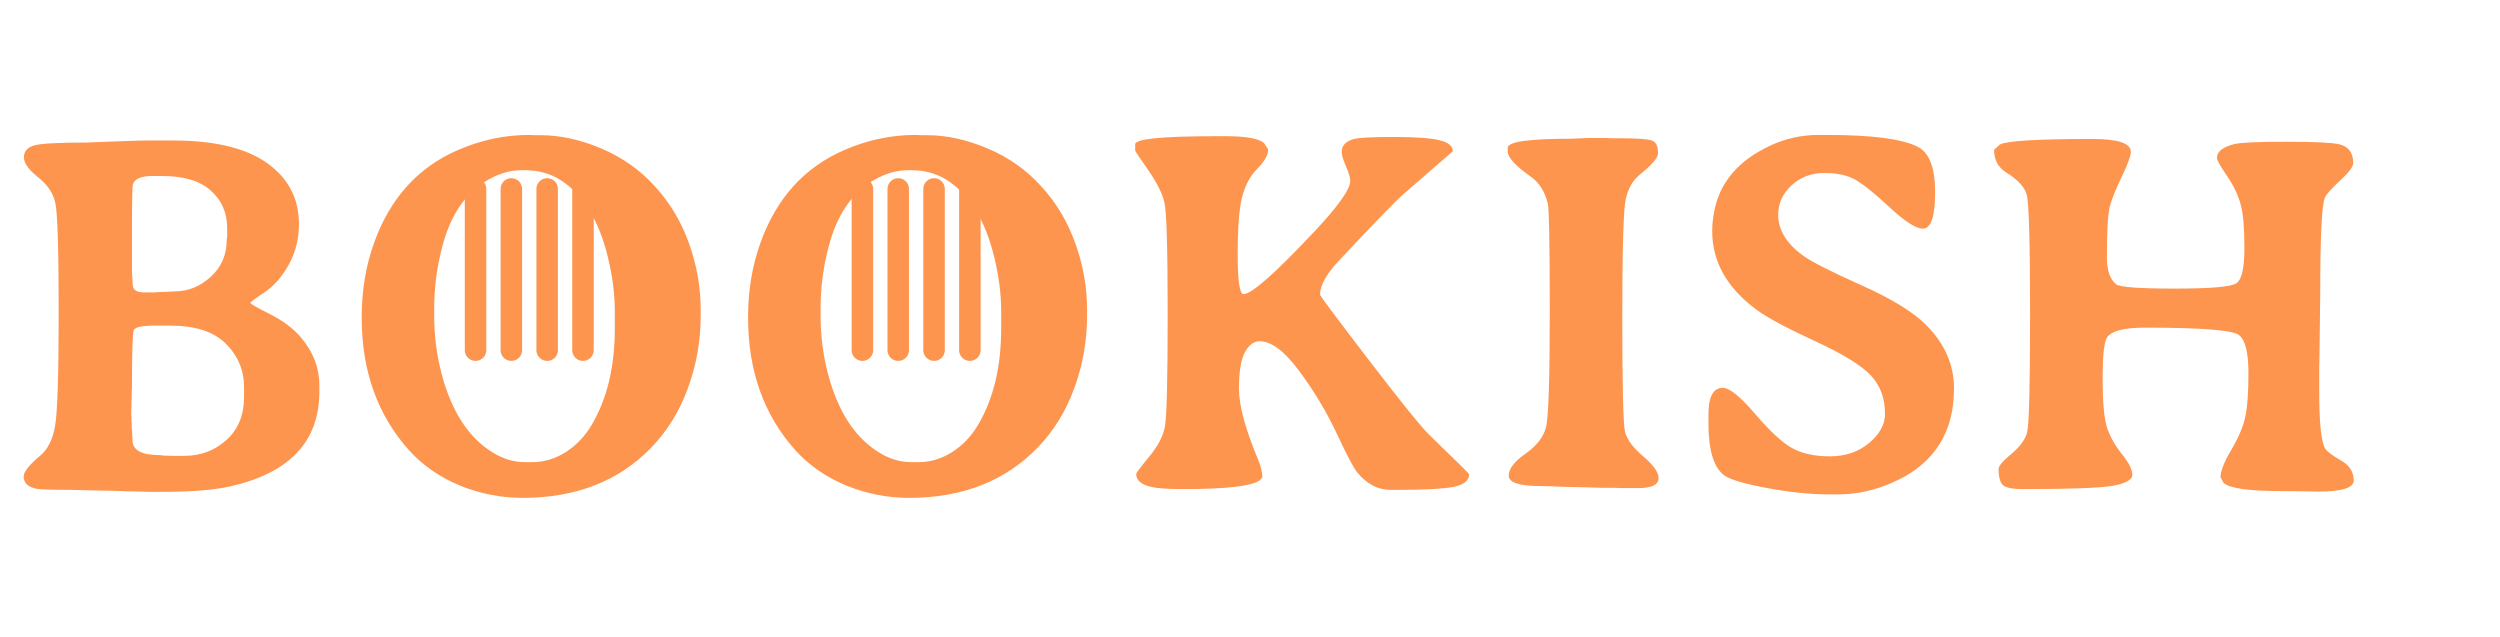<svg width="157" height="40" viewBox="0 0 157 40" fill="none" xmlns="http://www.w3.org/2000/svg">
<path d="M8.304 17.317L8.336 17.871C8.336 18.198 8.568 18.361 9.032 18.361H9.759L9.886 18.345L10.74 18.314C10.824 18.303 10.909 18.298 10.993 18.298C11.805 18.298 12.549 17.997 13.223 17.396C13.898 16.785 14.236 16.015 14.236 15.087L14.267 14.834V14.328C14.267 13.368 13.925 12.582 13.239 11.971C12.564 11.359 11.547 11.053 10.186 11.053H9.57C8.874 11.053 8.468 11.222 8.352 11.559C8.309 11.686 8.288 12.614 8.288 14.343V17.191L8.304 17.317ZM8.288 26.997L8.32 27.646C8.32 28.268 8.884 28.579 10.012 28.579L10.155 28.595L10.281 28.611L10.851 28.627H11.563C12.607 28.627 13.492 28.294 14.22 27.63C14.958 26.966 15.327 26.064 15.327 24.925V24.324C15.327 23.259 14.947 22.347 14.188 21.588C13.429 20.829 12.269 20.449 10.708 20.449H9.728C8.926 20.449 8.483 20.544 8.399 20.734C8.325 20.913 8.288 22.115 8.288 24.34L8.273 24.609V25.004L8.257 25.131V25.4L8.241 25.938V26.064L8.257 26.191V26.46L8.273 26.586C8.273 26.681 8.273 26.776 8.273 26.871L8.288 26.997ZM9.158 8.823H10.867C13.482 8.823 15.454 9.298 16.782 10.247C18.111 11.196 18.775 12.472 18.775 14.075C18.775 14.992 18.564 15.835 18.143 16.605C17.721 17.375 17.209 17.96 16.608 18.361C16.018 18.751 15.723 18.973 15.723 19.025C15.723 19.078 16.128 19.31 16.941 19.721C17.763 20.133 18.417 20.623 18.902 21.192C19.672 22.11 20.056 23.106 20.056 24.182V24.593C20.056 27.735 18.174 29.723 14.41 30.556C13.408 30.778 11.995 30.889 10.171 30.889H9.332L8.905 30.873C8.621 30.862 8.341 30.857 8.067 30.857L7.229 30.825C6.954 30.815 6.675 30.809 6.39 30.809L4.35 30.762C3.2 30.762 2.52 30.741 2.309 30.699C1.761 30.593 1.487 30.335 1.487 29.924C1.487 29.628 1.835 29.191 2.531 28.611C2.995 28.221 3.301 27.619 3.448 26.808C3.606 25.996 3.685 23.591 3.685 19.595C3.685 15.588 3.612 13.289 3.464 12.698C3.327 12.108 2.963 11.581 2.373 11.117C1.793 10.653 1.503 10.241 1.503 9.883C1.503 9.514 1.708 9.266 2.12 9.139C2.541 9.013 3.659 8.95 5.473 8.95L7.118 8.886C8.215 8.844 8.895 8.823 9.158 8.823ZM38.61 20.623V19.563C38.61 18.488 38.468 17.359 38.183 16.178C37.614 13.827 36.612 12.197 35.178 11.291C34.535 10.89 33.797 10.69 32.964 10.69H32.726C32.041 10.69 31.34 10.895 30.623 11.306C29.231 12.108 28.276 13.521 27.76 15.546C27.433 16.811 27.269 18.071 27.269 19.326V19.864C27.269 21.098 27.427 22.315 27.744 23.517C28.377 25.89 29.463 27.535 31.002 28.453C31.635 28.832 32.289 29.022 32.964 29.022H33.438C34.155 29.022 34.846 28.816 35.51 28.405C36.175 27.983 36.718 27.419 37.139 26.713C38.12 25.078 38.61 23.048 38.61 20.623ZM22.714 19.943C22.714 18.256 22.972 16.695 23.489 15.261C24.491 12.456 26.246 10.51 28.756 9.424C30.211 8.791 31.698 8.475 33.217 8.475L33.596 8.491H33.96C35.183 8.491 36.454 8.77 37.772 9.329C39.09 9.888 40.213 10.684 41.141 11.718C42.08 12.741 42.791 13.937 43.277 15.308C43.762 16.669 44.004 18.05 44.004 19.452V19.816C44.004 21.409 43.735 22.932 43.197 24.387C42.67 25.832 41.906 27.071 40.904 28.105C38.879 30.203 36.196 31.258 32.853 31.268C31.482 31.268 30.159 31.01 28.883 30.493C27.617 29.966 26.558 29.233 25.703 28.294C23.71 26.08 22.714 23.296 22.714 19.943ZM62.874 20.623V19.563C62.874 18.488 62.732 17.359 62.447 16.178C61.878 13.827 60.876 12.197 59.442 11.291C58.799 10.89 58.061 10.69 57.228 10.69H56.99C56.305 10.69 55.604 10.895 54.887 11.306C53.495 12.108 52.54 13.521 52.024 15.546C51.697 16.811 51.533 18.071 51.533 19.326V19.864C51.533 21.098 51.691 22.315 52.008 23.517C52.641 25.89 53.727 27.535 55.266 28.453C55.899 28.832 56.553 29.022 57.228 29.022H57.702C58.419 29.022 59.11 28.816 59.774 28.405C60.438 27.983 60.982 27.419 61.403 26.713C62.384 25.078 62.874 23.048 62.874 20.623ZM46.978 19.943C46.978 18.256 47.236 16.695 47.753 15.261C48.755 12.456 50.51 10.51 53.02 9.424C54.475 8.791 55.962 8.475 57.481 8.475L57.86 8.491H58.224C59.447 8.491 60.718 8.77 62.036 9.329C63.354 9.888 64.477 10.684 65.405 11.718C66.344 12.741 67.055 13.937 67.541 15.308C68.026 16.669 68.268 18.05 68.268 19.452V19.816C68.268 21.409 67.999 22.932 67.462 24.387C66.934 25.832 66.17 27.071 65.168 28.105C63.143 30.203 60.46 31.258 57.117 31.268C55.746 31.268 54.423 31.01 53.147 30.493C51.881 29.966 50.822 29.233 49.967 28.294C47.974 26.08 46.978 23.296 46.978 19.943ZM71.289 9.456V9.06C71.289 8.723 72.971 8.554 76.335 8.554H76.999C78.286 8.554 79.082 8.702 79.388 8.997L79.641 9.377C79.641 9.735 79.414 10.141 78.961 10.595C78.518 11.037 78.201 11.623 78.012 12.35C77.822 13.078 77.727 14.28 77.727 15.957C77.727 17.633 77.848 18.472 78.091 18.472C78.597 18.472 80.079 17.164 82.535 14.549C84.043 12.946 84.797 11.881 84.797 11.354C84.797 11.164 84.708 10.864 84.528 10.452C84.349 10.041 84.26 9.735 84.26 9.535C84.26 9.134 84.518 8.865 85.035 8.728C85.351 8.644 86.184 8.602 87.534 8.602C88.894 8.602 89.849 8.67 90.397 8.807C90.956 8.934 91.235 9.166 91.235 9.503L88.119 12.208C87.666 12.598 86.321 13.985 84.086 16.368C83.295 17.212 82.899 17.923 82.899 18.503C82.899 18.577 83.922 19.948 85.968 22.616C88.014 25.284 89.284 26.855 89.78 27.329C91.436 28.932 92.263 29.75 92.263 29.781C92.263 30.192 91.915 30.461 91.219 30.588C90.534 30.704 89.464 30.762 88.008 30.762H87.312C86.522 30.762 85.826 30.393 85.225 29.655C85.014 29.402 84.587 28.59 83.943 27.219C83.3 25.848 82.514 24.54 81.587 23.296C80.669 22.052 79.841 21.43 79.103 21.43C78.734 21.43 78.423 21.667 78.17 22.141C77.927 22.605 77.806 23.359 77.806 24.403C77.806 25.447 78.196 26.908 78.977 28.785C79.177 29.259 79.277 29.655 79.277 29.971L79.119 30.161C78.613 30.53 76.999 30.715 74.279 30.715C73.33 30.715 72.66 30.667 72.27 30.572C71.658 30.424 71.353 30.156 71.353 29.765C71.353 29.702 71.621 29.344 72.159 28.69C72.708 28.036 73.04 27.403 73.156 26.792C73.272 26.17 73.33 23.808 73.33 19.706C73.33 15.604 73.261 13.273 73.124 12.714C72.998 12.155 72.66 11.48 72.112 10.69C71.564 9.899 71.289 9.487 71.289 9.456ZM96.771 30.525C95.421 30.525 94.747 30.308 94.747 29.876C94.747 29.444 95.095 28.985 95.791 28.5C96.497 28.004 96.929 27.451 97.088 26.839C97.246 26.228 97.325 23.813 97.325 19.595C97.325 15.366 97.283 13.088 97.198 12.762C97.008 12.013 96.65 11.454 96.123 11.085C95.163 10.41 94.683 9.883 94.683 9.503V9.282C94.683 8.902 96.012 8.712 98.669 8.712L99.745 8.665H100.821L101.184 8.681H101.548C102.75 8.681 103.478 8.728 103.731 8.823C103.995 8.907 104.126 9.176 104.126 9.63C104.126 9.904 103.736 10.357 102.956 10.99C102.534 11.338 102.249 11.834 102.102 12.477C101.954 13.12 101.88 15.604 101.88 19.927C101.88 24.25 101.938 26.649 102.054 27.124C102.17 27.598 102.55 28.11 103.193 28.658C103.836 29.206 104.158 29.66 104.158 30.018C104.158 30.44 103.736 30.651 102.893 30.651H101.785L101.422 30.635H100.678L99.603 30.604L98.179 30.572L97.483 30.541C97.251 30.53 97.014 30.525 96.771 30.525ZM114.756 8.475C117.571 8.475 119.464 8.723 120.434 9.219C121.162 9.588 121.526 10.537 121.526 12.066C121.526 13.595 121.267 14.359 120.751 14.359C120.329 14.359 119.638 13.916 118.678 13.03C117.719 12.134 116.991 11.549 116.496 11.275C116 11.001 115.351 10.864 114.55 10.864C113.759 10.864 113.079 11.122 112.51 11.639C111.951 12.155 111.671 12.772 111.671 13.489C111.671 14.449 112.199 15.308 113.253 16.067C113.78 16.447 114.998 17.064 116.907 17.918C118.816 18.772 120.176 19.611 120.988 20.433C122.137 21.604 122.712 22.922 122.712 24.387C122.712 27.445 121.199 29.507 118.172 30.572C117.276 30.889 116.359 31.047 115.42 31.047H114.851C113.691 31.047 112.404 30.915 110.991 30.651C109.578 30.388 108.687 30.129 108.318 29.876C107.633 29.402 107.29 28.3 107.29 26.57V26.032C107.29 24.915 107.59 24.356 108.191 24.356C108.613 24.356 109.283 24.894 110.2 25.969C111.118 27.045 111.887 27.762 112.51 28.12C113.142 28.479 113.944 28.658 114.914 28.658C115.895 28.658 116.717 28.379 117.381 27.82C118.046 27.261 118.378 26.655 118.378 26.001C118.378 25.02 118.083 24.213 117.492 23.581C116.902 22.948 115.726 22.226 113.965 21.414C112.204 20.602 110.986 19.948 110.311 19.452C108.455 18.082 107.527 16.437 107.527 14.517C107.527 14.117 107.569 13.7 107.654 13.268C108.002 11.454 109.167 10.083 111.149 9.155C112.119 8.702 113.132 8.475 114.186 8.475H114.756ZM134.717 20.576C133.378 20.576 132.577 20.786 132.313 21.208C132.134 21.503 132.044 22.358 132.044 23.771C132.044 25.184 132.129 26.185 132.297 26.776C132.477 27.356 132.788 27.925 133.23 28.484C133.684 29.043 133.911 29.486 133.911 29.813C133.911 30.129 133.499 30.361 132.677 30.509C131.865 30.646 129.977 30.715 127.014 30.715C126.403 30.715 125.997 30.635 125.796 30.477C125.606 30.308 125.512 29.966 125.512 29.449C125.512 29.259 125.775 28.948 126.302 28.516C126.84 28.073 127.172 27.625 127.299 27.171C127.425 26.718 127.489 24.224 127.489 19.69C127.489 15.145 127.415 12.646 127.267 12.192C127.13 11.728 126.698 11.27 125.97 10.816C125.475 10.5 125.227 10.03 125.227 9.408L125.591 9.076C126.023 8.844 127.963 8.728 131.411 8.728C133.014 8.728 133.816 8.997 133.816 9.535C133.816 9.788 133.626 10.31 133.246 11.101C132.867 11.881 132.614 12.514 132.487 12.999C132.371 13.473 132.313 14.528 132.313 16.162C132.313 16.985 132.508 17.549 132.898 17.855C133.13 18.034 134.359 18.124 136.584 18.124C138.819 18.124 140.106 18.013 140.443 17.792C140.781 17.57 140.949 16.832 140.949 15.577C140.949 14.312 140.87 13.4 140.712 12.841C140.565 12.271 140.28 11.675 139.858 11.053C139.436 10.431 139.225 10.052 139.225 9.915C139.225 9.514 139.594 9.224 140.333 9.045C140.733 8.95 141.814 8.902 143.575 8.902C145.336 8.902 146.443 8.955 146.897 9.06C147.487 9.197 147.783 9.593 147.783 10.247C147.783 10.468 147.503 10.837 146.944 11.354C146.396 11.86 146.08 12.219 145.995 12.43C145.805 12.925 145.71 14.934 145.71 18.456L145.663 22.3L145.647 23.059V24.593C145.647 26.523 145.768 27.709 146.011 28.152C146.106 28.331 146.428 28.579 146.976 28.895C147.535 29.201 147.814 29.628 147.814 30.177C147.814 30.641 147.06 30.873 145.552 30.873L144.825 30.857L143.322 30.841C141.224 30.841 139.995 30.667 139.637 30.319L139.447 29.971C139.447 29.591 139.668 29.027 140.111 28.279C140.554 27.53 140.844 26.86 140.981 26.27C141.129 25.669 141.202 24.725 141.202 23.438C141.202 22.152 141.007 21.356 140.617 21.05C140.238 20.734 138.271 20.576 134.717 20.576Z" fill="#FD954E"/>
<path d="M34.362 21.989V11.866" stroke="#FD954E" stroke-width="1.35" stroke-linecap="round" stroke-linejoin="round"/>
<path d="M36.612 21.989V11.866" stroke="#FD954E" stroke-width="1.35" stroke-linecap="round" stroke-linejoin="round"/>
<path d="M32.113 21.989V11.866" stroke="#FD954E" stroke-width="1.35" stroke-linecap="round" stroke-linejoin="round"/>
<path d="M29.864 21.989V11.866" stroke="#FD954E" stroke-width="1.35" stroke-linecap="round" stroke-linejoin="round"/>
<path d="M58.658 21.989V11.866" stroke="#FD954E" stroke-width="1.35" stroke-linecap="round" stroke-linejoin="round"/>
<path d="M60.908 21.989V11.866" stroke="#FD954E" stroke-width="1.35" stroke-linecap="round" stroke-linejoin="round"/>
<path d="M56.409 21.989V11.866" stroke="#FD954E" stroke-width="1.35" stroke-linecap="round" stroke-linejoin="round"/>
<path d="M54.159 21.989V11.866" stroke="#FD954E" stroke-width="1.35" stroke-linecap="round" stroke-linejoin="round"/>
</svg>
